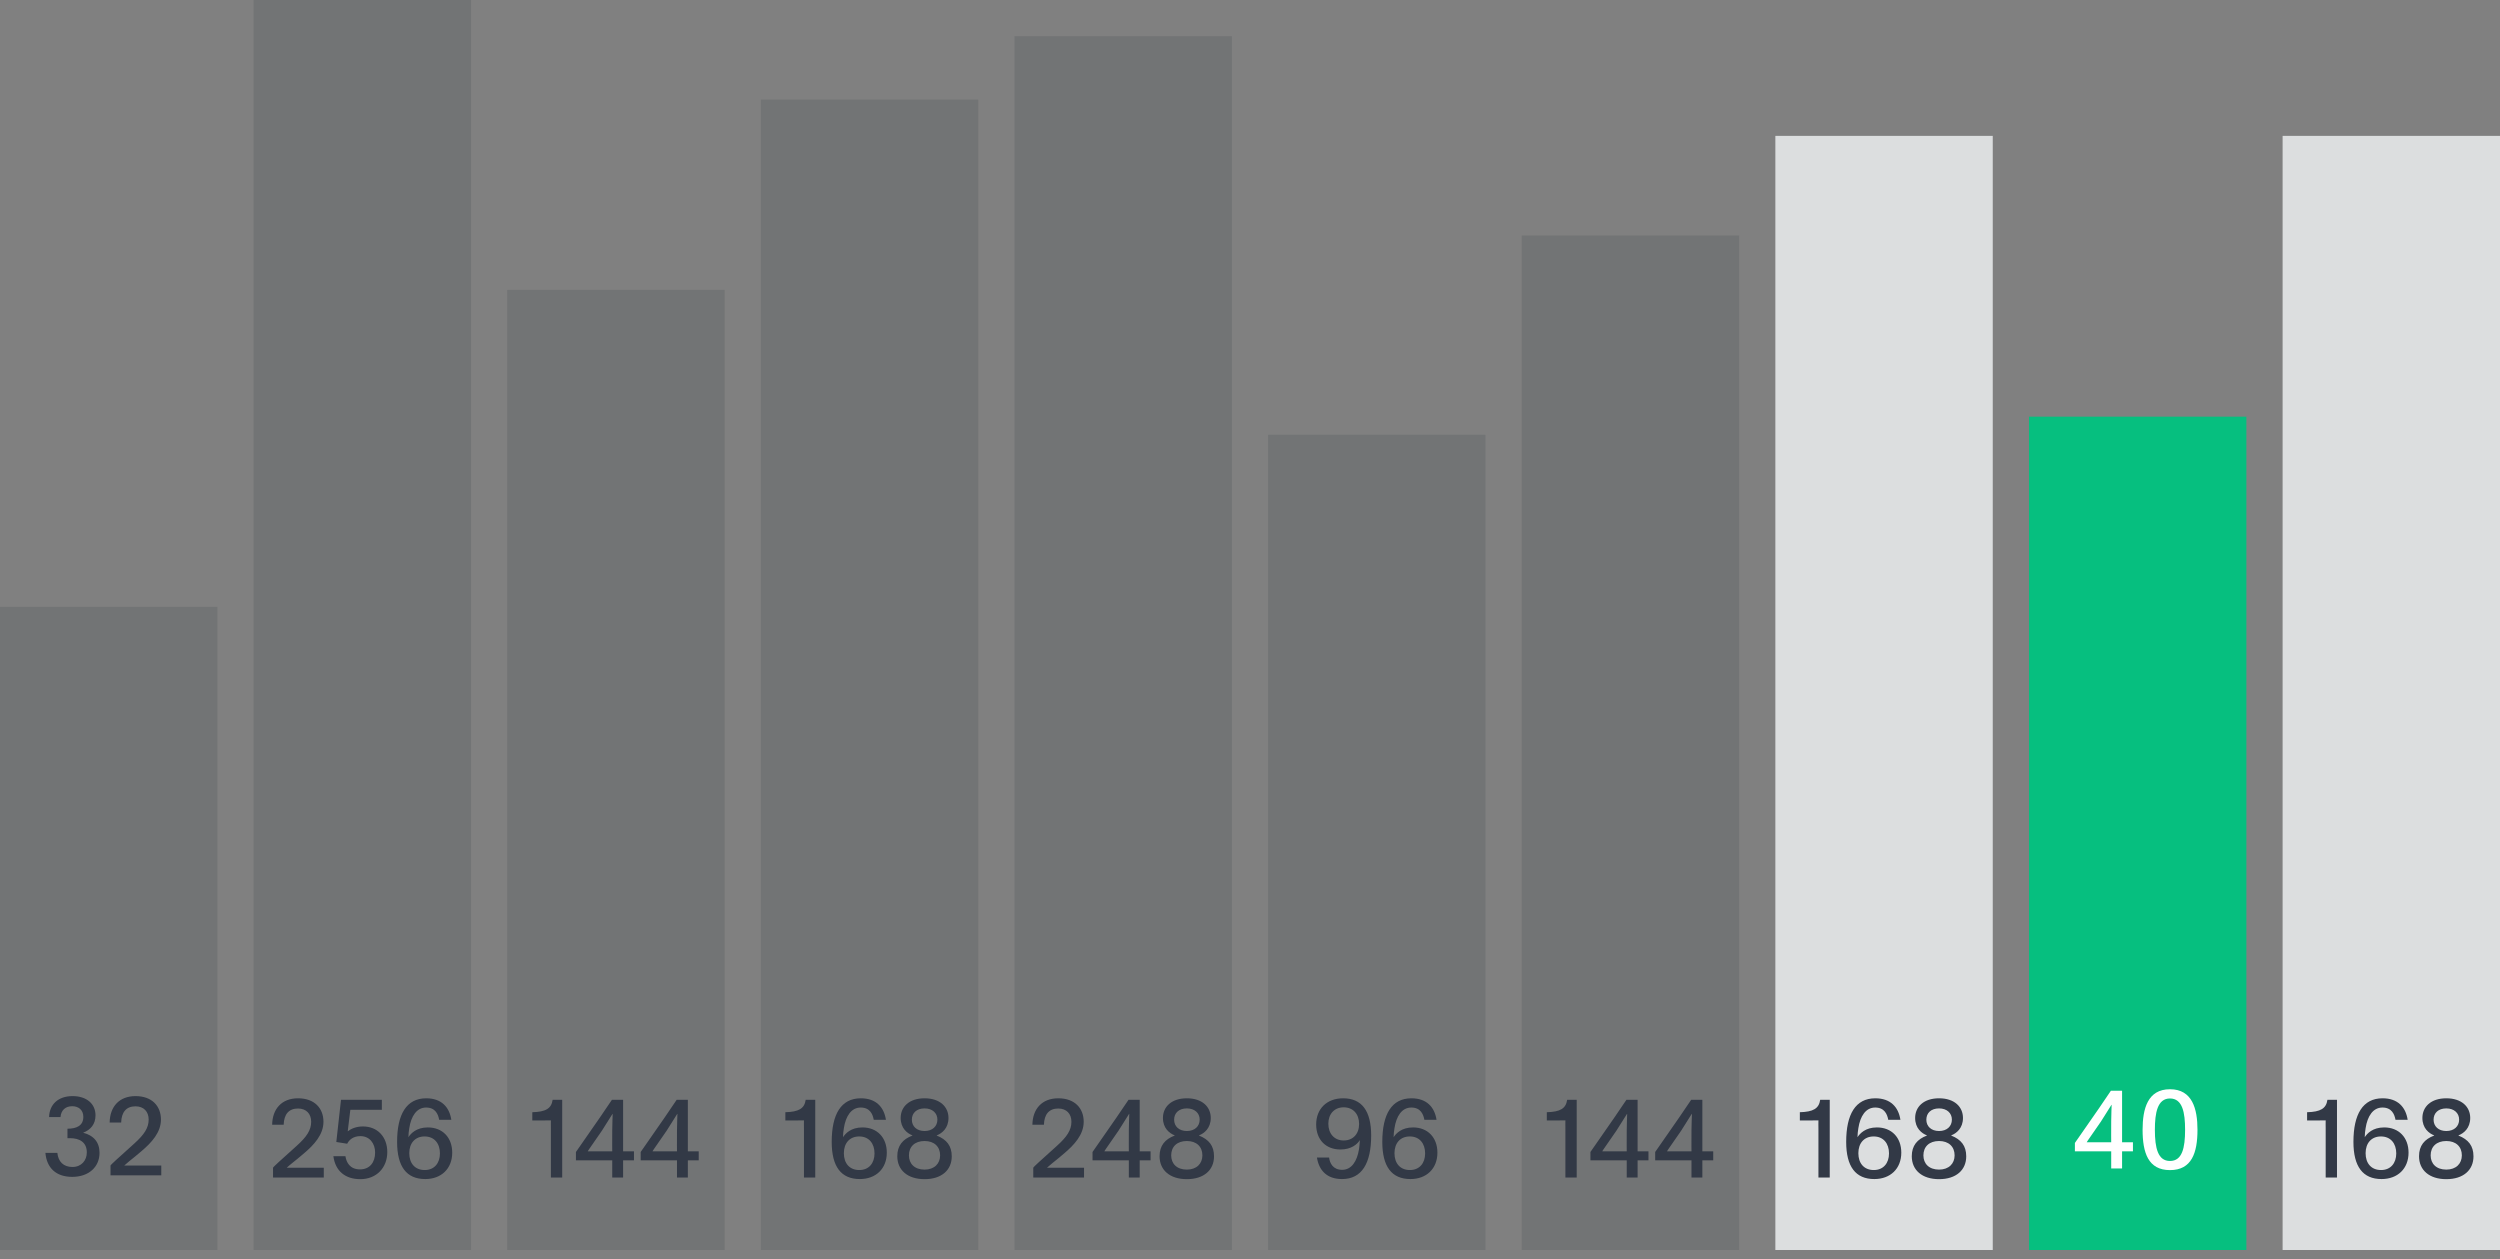 <svg width="276" height="139" viewBox="0 0 276 139" fill="none" xmlns="http://www.w3.org/2000/svg">
<rect x="0" y="0" width="276" height="139" fill="#808080" stroke="none"/>
<g opacity="0.16">
<rect y="67" width="24" height="71" fill="#263238"/>
</g>
<path d="M5.012 127.274C5.156 128.942 6.188 129.926 7.976 129.926C9.8 129.926 10.988 128.834 10.988 127.274C10.988 126.086 10.328 125.342 9.176 125.054C10.004 124.73 10.544 124.118 10.544 123.134C10.544 121.85 9.548 121.01 8.012 121.01C6.404 121.01 5.456 121.946 5.42 123.326H6.68C6.74 122.57 7.22 122.126 7.976 122.126C8.624 122.126 9.2 122.498 9.2 123.302C9.2 124.274 8.456 124.61 7.448 124.61V125.654H7.724C8.78 125.654 9.584 126.098 9.584 127.226C9.584 128.114 8.984 128.834 8 128.834C7.016 128.834 6.428 128.258 6.332 127.274H5.012ZM17.805 129.758V128.678H13.713C14.001 128.402 14.589 127.946 14.925 127.67L15.597 127.106C16.737 126.146 17.769 125.018 17.769 123.602C17.769 122.102 16.773 121.01 14.961 121.01C13.149 121.01 12.129 122.198 12.105 123.926H13.377C13.413 122.762 13.953 122.138 14.961 122.138C15.873 122.138 16.413 122.726 16.413 123.602C16.413 124.526 15.909 125.27 14.817 126.254L12.825 128.054C12.453 128.39 12.201 128.642 12.201 128.678V129.758H17.805Z" fill="#323946"/>
<g opacity="0.16">
<rect x="28" width="24" height="138" fill="#263238"/>
</g>
<path d="M35.746 130V128.92H31.654C31.942 128.644 32.53 128.188 32.866 127.912L33.538 127.348C34.678 126.388 35.71 125.26 35.71 123.844C35.71 122.344 34.714 121.252 32.902 121.252C31.09 121.252 30.07 122.44 30.046 124.168H31.318C31.354 123.004 31.894 122.38 32.902 122.38C33.814 122.38 34.354 122.968 34.354 123.844C34.354 124.768 33.85 125.512 32.758 126.496L30.766 128.296C30.394 128.632 30.142 128.884 30.142 128.92V130H35.746ZM37.129 126.076L38.329 126.268C38.533 125.86 38.977 125.428 39.793 125.428C40.813 125.428 41.413 126.244 41.413 127.24C41.413 128.332 40.813 129.1 39.745 129.1C38.617 129.1 38.233 128.308 38.137 127.648H36.805C37.021 129.28 38.113 130.18 39.781 130.18C41.569 130.18 42.757 128.908 42.757 127.192C42.757 125.512 41.677 124.36 40.069 124.36C39.337 124.36 38.773 124.6 38.389 124.9L38.677 122.524H42.157V121.42H37.645C37.465 122.98 37.297 124.528 37.129 126.076ZM49.828 123.628C49.612 122.224 48.736 121.252 47.056 121.252C44.873 121.252 43.84 123.016 43.84 126.064C43.84 128.788 44.873 130.168 46.949 130.168C48.712 130.168 49.925 129.028 49.925 127.252C49.925 125.572 48.844 124.468 47.236 124.468C45.965 124.468 45.352 125.14 45.089 125.548C45.1 125.2 45.124 124.864 45.184 124.552C45.389 123.22 46.001 122.272 47.044 122.272C48.077 122.272 48.377 123.028 48.484 123.628H49.828ZM46.877 125.464C47.956 125.464 48.569 126.244 48.569 127.336C48.569 128.404 47.956 129.172 46.889 129.172C45.809 129.172 45.184 128.428 45.184 127.312C45.184 126.208 45.821 125.464 46.877 125.464Z" fill="#323946"/>
<g opacity="0.16">
<rect x="55.999" y="32" width="24" height="106" fill="#263238"/>
</g>
<path d="M60.819 130H62.067V121.42H61.011C60.879 122.38 60.243 122.752 58.767 122.788V123.7H59.835C60.171 123.7 60.483 123.7 60.819 123.688C60.807 123.988 60.819 124.276 60.819 124.564V130ZM69.991 127.108H68.791V121.42H67.555C67.507 121.48 66.715 122.668 66.235 123.364L63.583 127.18V128.104H67.591V130H68.791V128.104H69.991V127.108ZM67.591 127.108H64.891C64.867 127.108 65.251 126.556 65.611 126.04L66.451 124.828L67.615 122.98H67.639C67.639 123.316 67.591 123.916 67.591 124.792C67.579 126.016 67.591 127.108 67.591 127.108ZM77.139 127.108H75.939V121.42H74.703C74.655 121.48 73.863 122.668 73.383 123.364L70.731 127.18V128.104H74.739V130H75.939V128.104H77.139V127.108ZM74.739 127.108H72.039C72.015 127.108 72.399 126.556 72.759 126.04L73.599 124.828L74.763 122.98H74.787C74.787 123.316 74.739 123.916 74.739 124.792C74.727 126.016 74.739 127.108 74.739 127.108Z" fill="#323946"/>
<g opacity="0.16">
<rect x="84.001" y="11" width="24" height="127" fill="#263238"/>
</g>
<path d="M88.756 130H90.004V121.42H88.948C88.816 122.38 88.18 122.752 86.704 122.788V123.7H87.772C88.108 123.7 88.42 123.7 88.756 123.688C88.744 123.988 88.756 124.276 88.756 124.564V130ZM97.808 123.628C97.591 122.224 96.716 121.252 95.035 121.252C92.852 121.252 91.82 123.016 91.82 126.064C91.82 128.788 92.852 130.168 94.927 130.168C96.692 130.168 97.903 129.028 97.903 127.252C97.903 125.572 96.823 124.468 95.216 124.468C93.944 124.468 93.332 125.14 93.067 125.548C93.079 125.2 93.103 124.864 93.163 124.552C93.368 123.22 93.98 122.272 95.023 122.272C96.055 122.272 96.356 123.028 96.463 123.628H97.808ZM94.856 125.464C95.936 125.464 96.547 126.244 96.547 127.336C96.547 128.404 95.936 129.172 94.868 129.172C93.787 129.172 93.163 128.428 93.163 127.312C93.163 126.208 93.799 125.464 94.856 125.464ZM100.729 125.368C99.661 125.764 99.061 126.484 99.061 127.648C99.061 129.172 100.189 130.18 102.073 130.18C103.957 130.18 105.073 129.172 105.073 127.66C105.073 126.496 104.509 125.8 103.417 125.368V125.344C103.981 125.128 104.713 124.564 104.713 123.424C104.713 122.2 103.777 121.252 102.073 121.252C100.369 121.252 99.433 122.2 99.433 123.424C99.433 124.564 100.165 125.128 100.729 125.344V125.368ZM102.073 125.968C103.141 125.968 103.789 126.592 103.789 127.552C103.789 128.464 103.153 129.124 102.073 129.124C100.957 129.124 100.345 128.464 100.345 127.552C100.345 126.592 100.993 125.968 102.073 125.968ZM102.073 122.368C102.937 122.368 103.489 122.884 103.489 123.604C103.489 124.348 102.937 124.864 102.073 124.864C101.209 124.864 100.669 124.348 100.669 123.616C100.669 122.872 101.197 122.368 102.073 122.368Z" fill="#323946"/>
<g opacity="0.16">
<rect x="112" y="4" width="24" height="134" fill="#263238"/>
</g>
<path d="M119.677 130V128.92H115.585C115.873 128.644 116.461 128.188 116.797 127.912L117.469 127.348C118.609 126.388 119.641 125.26 119.641 123.844C119.641 122.344 118.645 121.252 116.833 121.252C115.021 121.252 114.001 122.44 113.977 124.168H115.249C115.285 123.004 115.825 122.38 116.833 122.38C117.745 122.38 118.285 122.968 118.285 123.844C118.285 124.768 117.781 125.512 116.689 126.496L114.697 128.296C114.325 128.632 114.073 128.884 114.073 128.92V130H119.677ZM127.023 127.108H125.823V121.42H124.587C124.539 121.48 123.747 122.668 123.267 123.364L120.615 127.18V128.104H124.623V130H125.823V128.104H127.023V127.108ZM124.623 127.108H121.923C121.899 127.108 122.283 126.556 122.643 126.04L123.483 124.828L124.647 122.98H124.671C124.671 123.316 124.623 123.916 124.623 124.792C124.611 126.016 124.623 127.108 124.623 127.108ZM129.684 125.368C128.616 125.764 128.016 126.484 128.016 127.648C128.016 129.172 129.144 130.18 131.028 130.18C132.912 130.18 134.028 129.172 134.028 127.66C134.028 126.496 133.464 125.8 132.372 125.368V125.344C132.936 125.128 133.668 124.564 133.668 123.424C133.668 122.2 132.732 121.252 131.028 121.252C129.324 121.252 128.388 122.2 128.388 123.424C128.388 124.564 129.12 125.128 129.684 125.344V125.368ZM131.028 125.968C132.096 125.968 132.744 126.592 132.744 127.552C132.744 128.464 132.108 129.124 131.028 129.124C129.912 129.124 129.3 128.464 129.3 127.552C129.3 126.592 129.948 125.968 131.028 125.968ZM131.028 122.368C131.892 122.368 132.444 122.884 132.444 123.604C132.444 124.348 131.892 124.864 131.028 124.864C130.164 124.864 129.624 124.348 129.624 123.616C129.624 122.872 130.152 122.368 131.028 122.368Z" fill="#323946"/>
<g opacity="0.16">
<rect x="140" y="48" width="24" height="90" fill="#263238"/>
</g>
<path d="M145.389 127.792C145.617 129.208 146.481 130.168 148.161 130.168C150.357 130.168 151.377 128.416 151.377 125.356C151.377 122.644 150.345 121.252 148.281 121.252C146.493 121.252 145.305 122.404 145.305 124.144C145.305 125.824 146.373 126.904 147.981 126.904C149.205 126.904 149.853 126.304 150.117 125.884H150.129C150.105 126.232 150.081 126.568 150.033 126.88C149.817 128.2 149.217 129.148 148.173 129.148C147.153 129.148 146.805 128.404 146.733 127.792H145.389ZM148.341 122.248C149.385 122.248 150.045 122.992 150.045 124.084C150.045 125.188 149.373 125.908 148.341 125.908C147.309 125.908 146.649 125.152 146.649 124.06C146.649 122.992 147.309 122.248 148.341 122.248ZM158.594 123.628C158.378 122.224 157.502 121.252 155.822 121.252C153.638 121.252 152.606 123.016 152.606 126.064C152.606 128.788 153.638 130.168 155.714 130.168C157.478 130.168 158.69 129.028 158.69 127.252C158.69 125.572 157.61 124.468 156.002 124.468C154.73 124.468 154.118 125.14 153.854 125.548C153.866 125.2 153.89 124.864 153.95 124.552C154.154 123.22 154.766 122.272 155.81 122.272C156.842 122.272 157.142 123.028 157.25 123.628H158.594ZM155.642 125.464C156.722 125.464 157.334 126.244 157.334 127.336C157.334 128.404 156.722 129.172 155.654 129.172C154.574 129.172 153.95 128.428 153.95 127.312C153.95 126.208 154.586 125.464 155.642 125.464Z" fill="#323946"/>
<g opacity="0.16">
<rect x="168" y="26" width="24" height="112" fill="#263238"/>
</g>
<path d="M172.82 130H174.068V121.42H173.012C172.88 122.38 172.244 122.752 170.768 122.788V123.7H171.836C172.172 123.7 172.484 123.7 172.82 123.688C172.808 123.988 172.82 124.276 172.82 124.564V130ZM181.991 127.108H180.791V121.42H179.555C179.507 121.48 178.715 122.668 178.235 123.364L175.583 127.18V128.104H179.591V130H180.791V128.104H181.991V127.108ZM179.591 127.108H176.891C176.867 127.108 177.251 126.556 177.611 126.04L178.451 124.828L179.615 122.98H179.639C179.639 123.316 179.591 123.916 179.591 124.792C179.579 126.016 179.591 127.108 179.591 127.108ZM189.14 127.108H187.94V121.42H186.704C186.656 121.48 185.864 122.668 185.384 123.364L182.732 127.18V128.104H186.74V130H187.94V128.104H189.14V127.108ZM186.74 127.108H184.04C184.016 127.108 184.4 126.556 184.76 126.04L185.6 124.828L186.764 122.98H186.788C186.788 123.316 186.74 123.916 186.74 124.792C186.728 126.016 186.74 127.108 186.74 127.108Z" fill="#323946"/>
<rect x="196" y="15" width="24" height="123" fill="#DCDEDF"/>
<path d="M200.755 130H202.003V121.42H200.947C200.815 122.38 200.179 122.752 198.703 122.788V123.7H199.771C200.107 123.7 200.419 123.7 200.755 123.688C200.743 123.988 200.755 124.276 200.755 124.564V130ZM209.807 123.628C209.591 122.224 208.715 121.252 207.035 121.252C204.851 121.252 203.819 123.016 203.819 126.064C203.819 128.788 204.851 130.168 206.927 130.168C208.691 130.168 209.903 129.028 209.903 127.252C209.903 125.572 208.823 124.468 207.215 124.468C205.943 124.468 205.331 125.14 205.067 125.548C205.079 125.2 205.103 124.864 205.163 124.552C205.367 123.22 205.979 122.272 207.023 122.272C208.055 122.272 208.355 123.028 208.463 123.628H209.807ZM206.855 125.464C207.935 125.464 208.547 126.244 208.547 127.336C208.547 128.404 207.935 129.172 206.867 129.172C205.787 129.172 205.163 128.428 205.163 127.312C205.163 126.208 205.799 125.464 206.855 125.464ZM212.728 125.368C211.66 125.764 211.06 126.484 211.06 127.648C211.06 129.172 212.188 130.18 214.072 130.18C215.956 130.18 217.072 129.172 217.072 127.66C217.072 126.496 216.508 125.8 215.416 125.368V125.344C215.98 125.128 216.712 124.564 216.712 123.424C216.712 122.2 215.776 121.252 214.072 121.252C212.368 121.252 211.432 122.2 211.432 123.424C211.432 124.564 212.164 125.128 212.728 125.344V125.368ZM214.072 125.968C215.14 125.968 215.788 126.592 215.788 127.552C215.788 128.464 215.152 129.124 214.072 129.124C212.956 129.124 212.344 128.464 212.344 127.552C212.344 126.592 212.992 125.968 214.072 125.968ZM214.072 122.368C214.936 122.368 215.488 122.884 215.488 123.604C215.488 124.348 214.936 124.864 214.072 124.864C213.208 124.864 212.668 124.348 212.668 123.616C212.668 122.872 213.196 122.368 214.072 122.368Z" fill="#323946"/>
<rect x="252" y="15" width="24" height="123" fill="#DCDEDF"/>
<path d="M256.755 130H258.003V121.42H256.947C256.815 122.38 256.179 122.752 254.703 122.788V123.7H255.771C256.107 123.7 256.419 123.7 256.755 123.688C256.743 123.988 256.755 124.276 256.755 124.564V130ZM265.807 123.628C265.591 122.224 264.715 121.252 263.035 121.252C260.851 121.252 259.819 123.016 259.819 126.064C259.819 128.788 260.851 130.168 262.927 130.168C264.691 130.168 265.903 129.028 265.903 127.252C265.903 125.572 264.823 124.468 263.215 124.468C261.943 124.468 261.331 125.14 261.067 125.548C261.079 125.2 261.103 124.864 261.163 124.552C261.367 123.22 261.979 122.272 263.023 122.272C264.055 122.272 264.355 123.028 264.463 123.628H265.807ZM262.855 125.464C263.935 125.464 264.547 126.244 264.547 127.336C264.547 128.404 263.935 129.172 262.867 129.172C261.787 129.172 261.163 128.428 261.163 127.312C261.163 126.208 261.799 125.464 262.855 125.464ZM268.728 125.368C267.66 125.764 267.06 126.484 267.06 127.648C267.06 129.172 268.188 130.18 270.072 130.18C271.956 130.18 273.072 129.172 273.072 127.66C273.072 126.496 272.508 125.8 271.416 125.368V125.344C271.98 125.128 272.712 124.564 272.712 123.424C272.712 122.2 271.776 121.252 270.072 121.252C268.368 121.252 267.432 122.2 267.432 123.424C267.432 124.564 268.164 125.128 268.728 125.344V125.368ZM270.072 125.968C271.14 125.968 271.788 126.592 271.788 127.552C271.788 128.464 271.152 129.124 270.072 129.124C268.956 129.124 268.344 128.464 268.344 127.552C268.344 126.592 268.992 125.968 270.072 125.968ZM270.072 122.368C270.936 122.368 271.488 122.884 271.488 123.604C271.488 124.348 270.936 124.864 270.072 124.864C269.208 124.864 268.668 124.348 268.668 123.616C268.668 122.872 269.196 122.368 270.072 122.368Z" fill="#323946"/>
<rect x="224" y="46" width="24" height="92" fill="#06BF7F"/>
<path d="M235.477 126.108H234.277V120.42H233.041C232.993 120.48 232.201 121.668 231.721 122.364L229.069 126.18V127.104H233.077V129H234.277V127.104H235.477V126.108ZM233.077 126.108H230.377C230.353 126.108 230.737 125.556 231.097 125.04L231.937 123.828L233.101 121.98H233.125C233.125 122.316 233.077 122.916 233.077 123.792C233.065 125.016 233.077 126.108 233.077 126.108ZM239.566 120.252C237.094 120.252 236.542 122.424 236.542 124.728C236.542 127.272 237.166 129.18 239.566 129.18C241.966 129.18 242.602 127.272 242.602 124.728C242.602 122.424 242.038 120.252 239.566 120.252ZM239.566 121.272C240.958 121.272 241.234 122.844 241.234 124.728C241.234 126.744 240.91 128.172 239.566 128.172C238.234 128.172 237.898 126.744 237.898 124.728C237.898 122.856 238.186 121.272 239.566 121.272Z" fill="white"/>
</svg>
